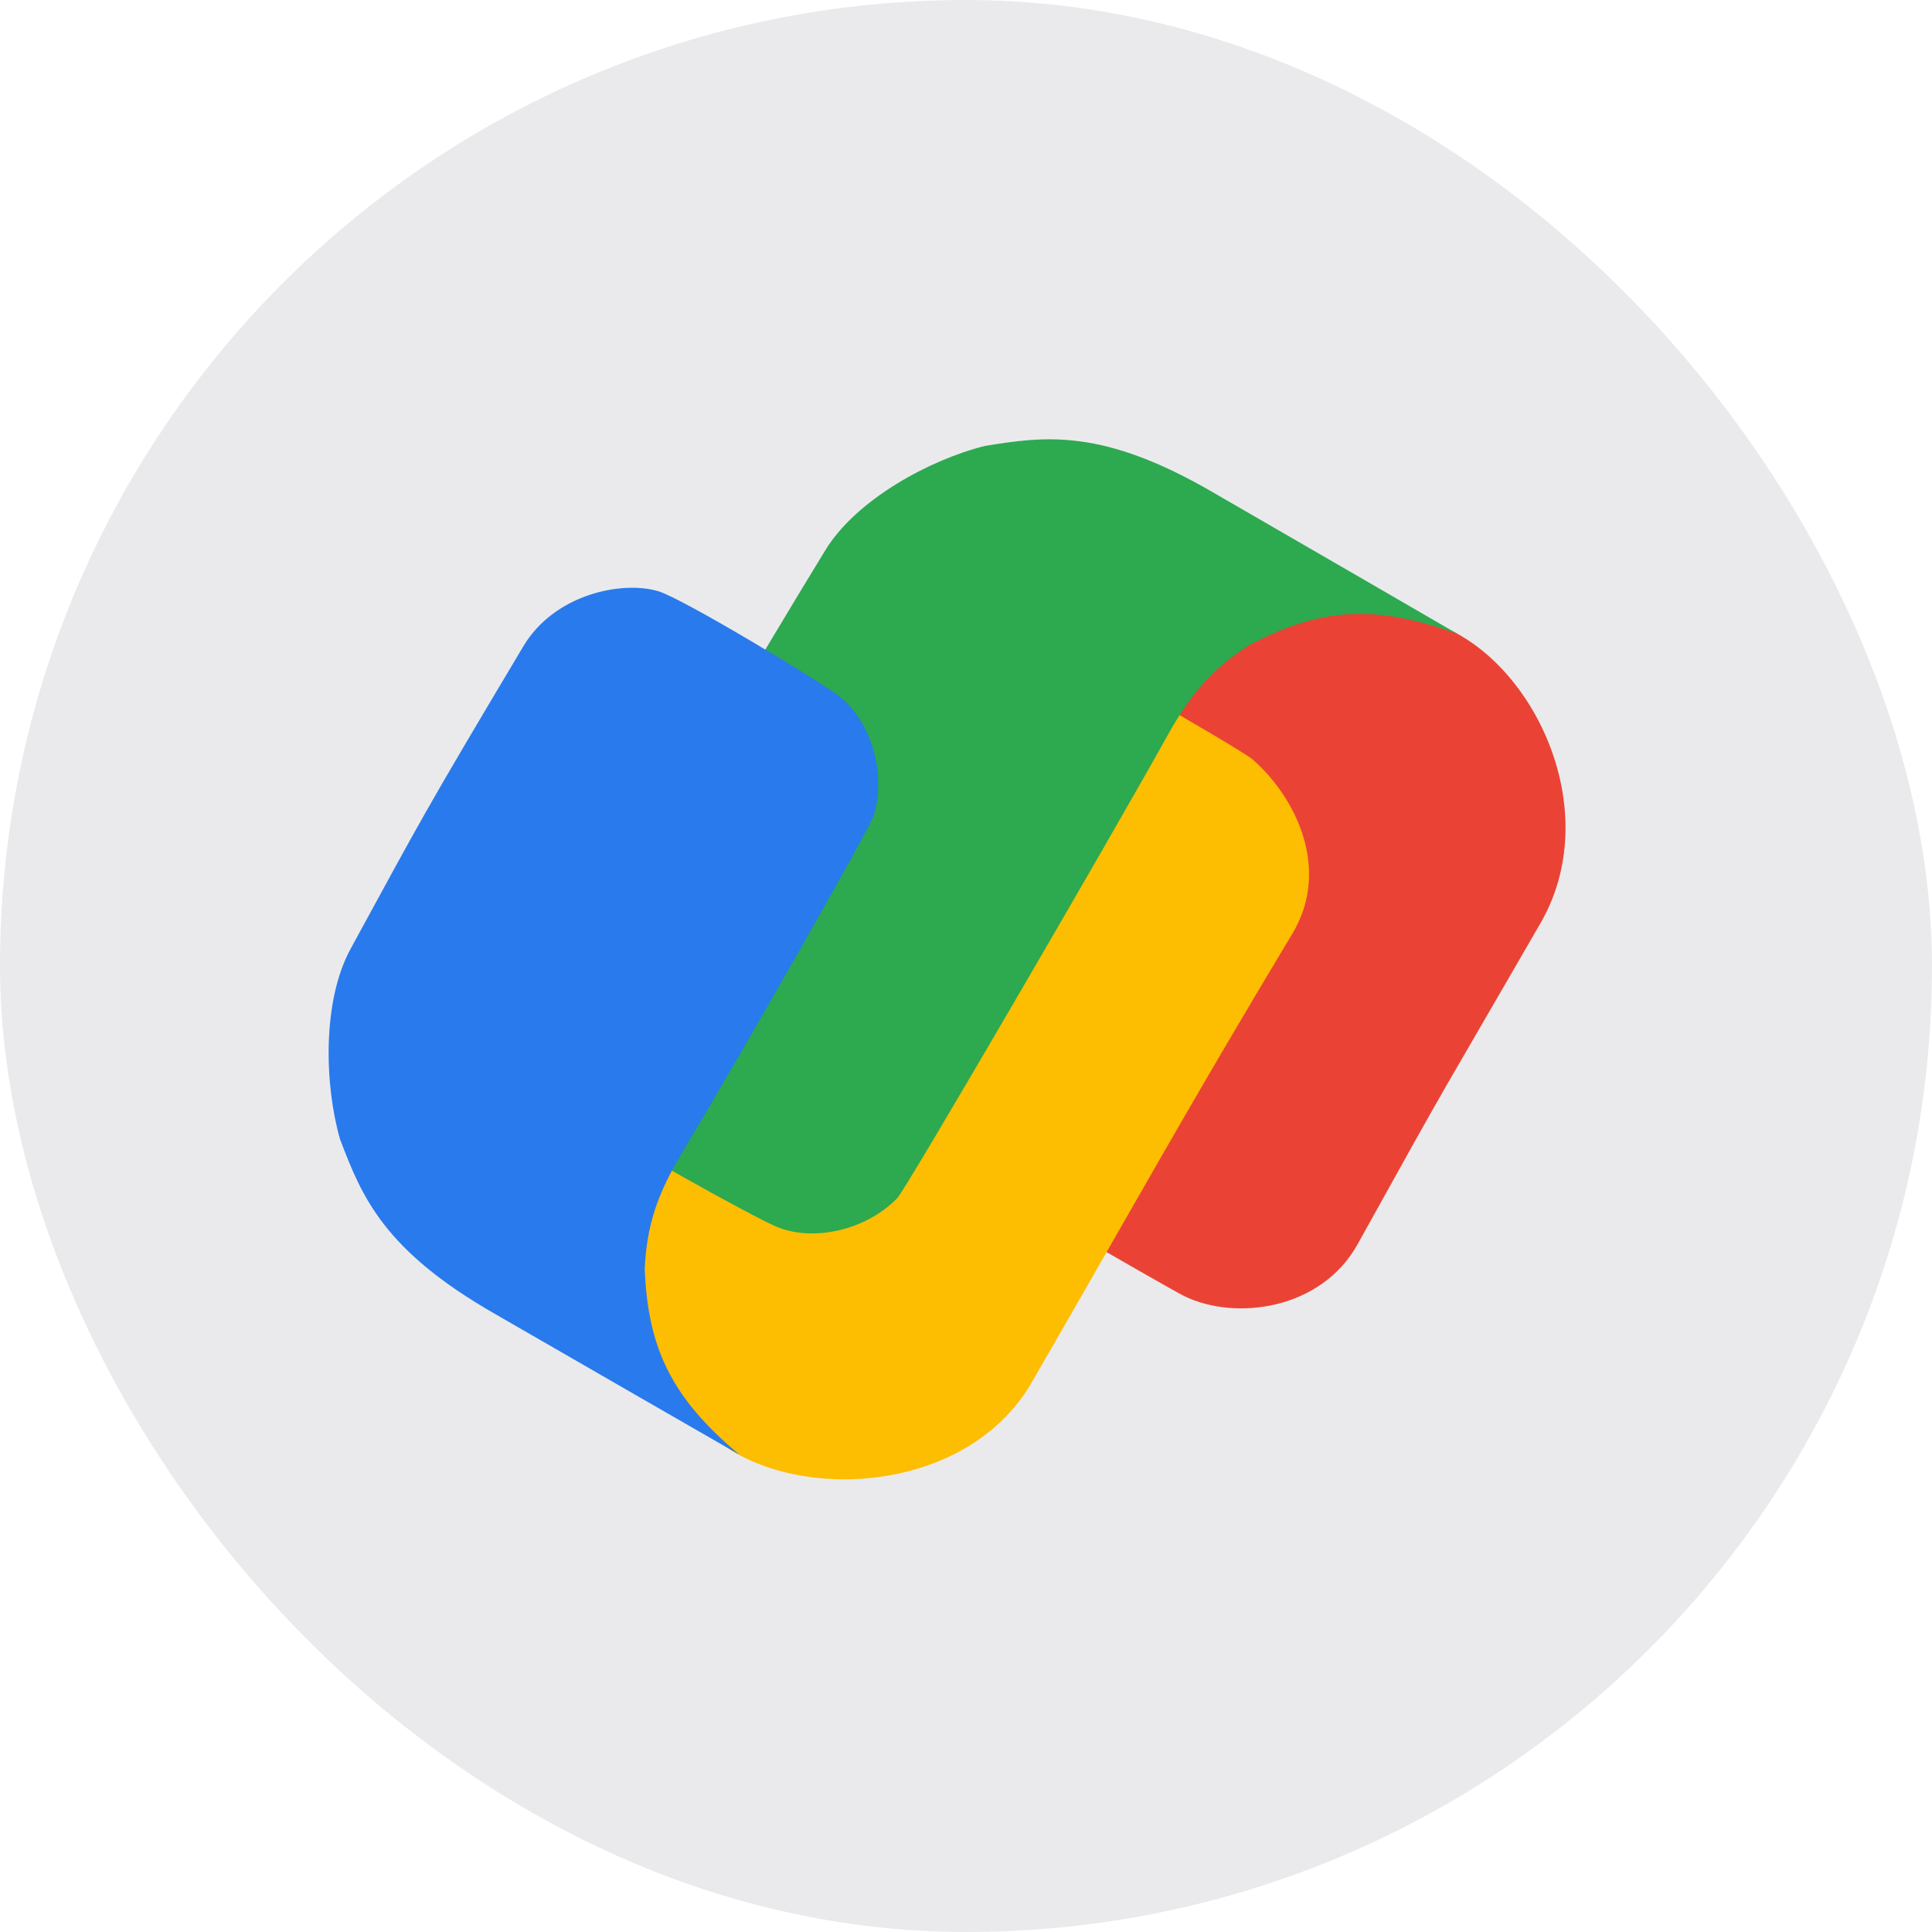<svg width="48" height="48" viewBox="0 0 48 48" fill="none" xmlns="http://www.w3.org/2000/svg">
  <rect x="2" y="2" width="44" height="44" rx="22" fill="#EAEAEC"/>
  <rect x="2" y="2" width="44" height="44" rx="22" stroke="#EAEAEC" stroke-width="4"/>
  <g clip-path="url(#clip0_154_5938)">
    <rect x="8" y="10.547" width="32" height="26.906" rx="4" fill="#EAEAEC"/>
    <path d="M35.264 15.392C33.198 14.974 29.867 14.409 28.937 16.354C26.093 21.28 24.46 26.435 23.231 28.648C23.36 28.722 29.025 32.009 29.425 32.203C30.699 32.821 32.825 32.543 33.731 30.91C36.244 26.378 35.605 27.558 38.275 22.933C40 19.945 37.843 15.914 35.264 15.392Z" fill="#EA4335"/>
    <path d="M17.391 35.391C16.003 33.804 14.986 30.629 16.205 28.851C19.766 22.683 22.616 18.95 24.858 15.207C26.047 15.894 30.809 18.596 31.127 18.874C32.191 19.807 33.072 21.591 32.111 23.192C29.442 27.634 28.347 29.645 25.635 34.342C23.91 37.331 19.124 37.373 17.391 35.391Z" fill="#FDBD00"/>
    <path d="M30.163 12.248C27.388 10.627 25.961 10.839 24.469 11.079C23.112 11.418 21.278 12.404 20.505 13.67C18.554 16.865 16.706 20.027 14.312 24.312C13.575 25.631 14.123 27.253 14.803 27.896C15.264 28.332 18.657 30.204 19.282 30.473C20.168 30.854 21.494 30.589 22.294 29.765C22.515 29.538 27.576 20.845 29.002 18.281C29.603 17.199 30.145 16.6 31.045 16.023C32.783 15.111 34.14 14.993 36.218 15.753C36.218 15.753 31.695 13.131 30.163 12.248Z" fill="#2DA94F"/>
    <path d="M12.308 32.65C9.516 31.057 8.987 29.716 8.448 28.304C8.063 26.959 8 24.878 8.71 23.575C10.502 20.288 10.489 20.271 13.003 16.056C13.777 14.758 15.455 14.421 16.352 14.688C16.961 14.869 20.278 16.872 20.824 17.279C21.597 17.856 22.03 19.137 21.717 20.242C21.631 20.547 18.46 26.112 16.952 28.628C16.316 29.69 16.068 30.459 16.018 31.527C16.097 33.488 16.674 34.722 18.371 36.142C18.371 36.142 13.839 33.535 12.308 32.65Z" fill="#297AEC"/>
  </g>
  <defs>
    <clipPath id="clip0_154_5938">
      <rect x="8" y="10.547" width="32" height="26.906" rx="4" fill="#EAEAEC"/>
    </clipPath>
  </defs>
</svg>
